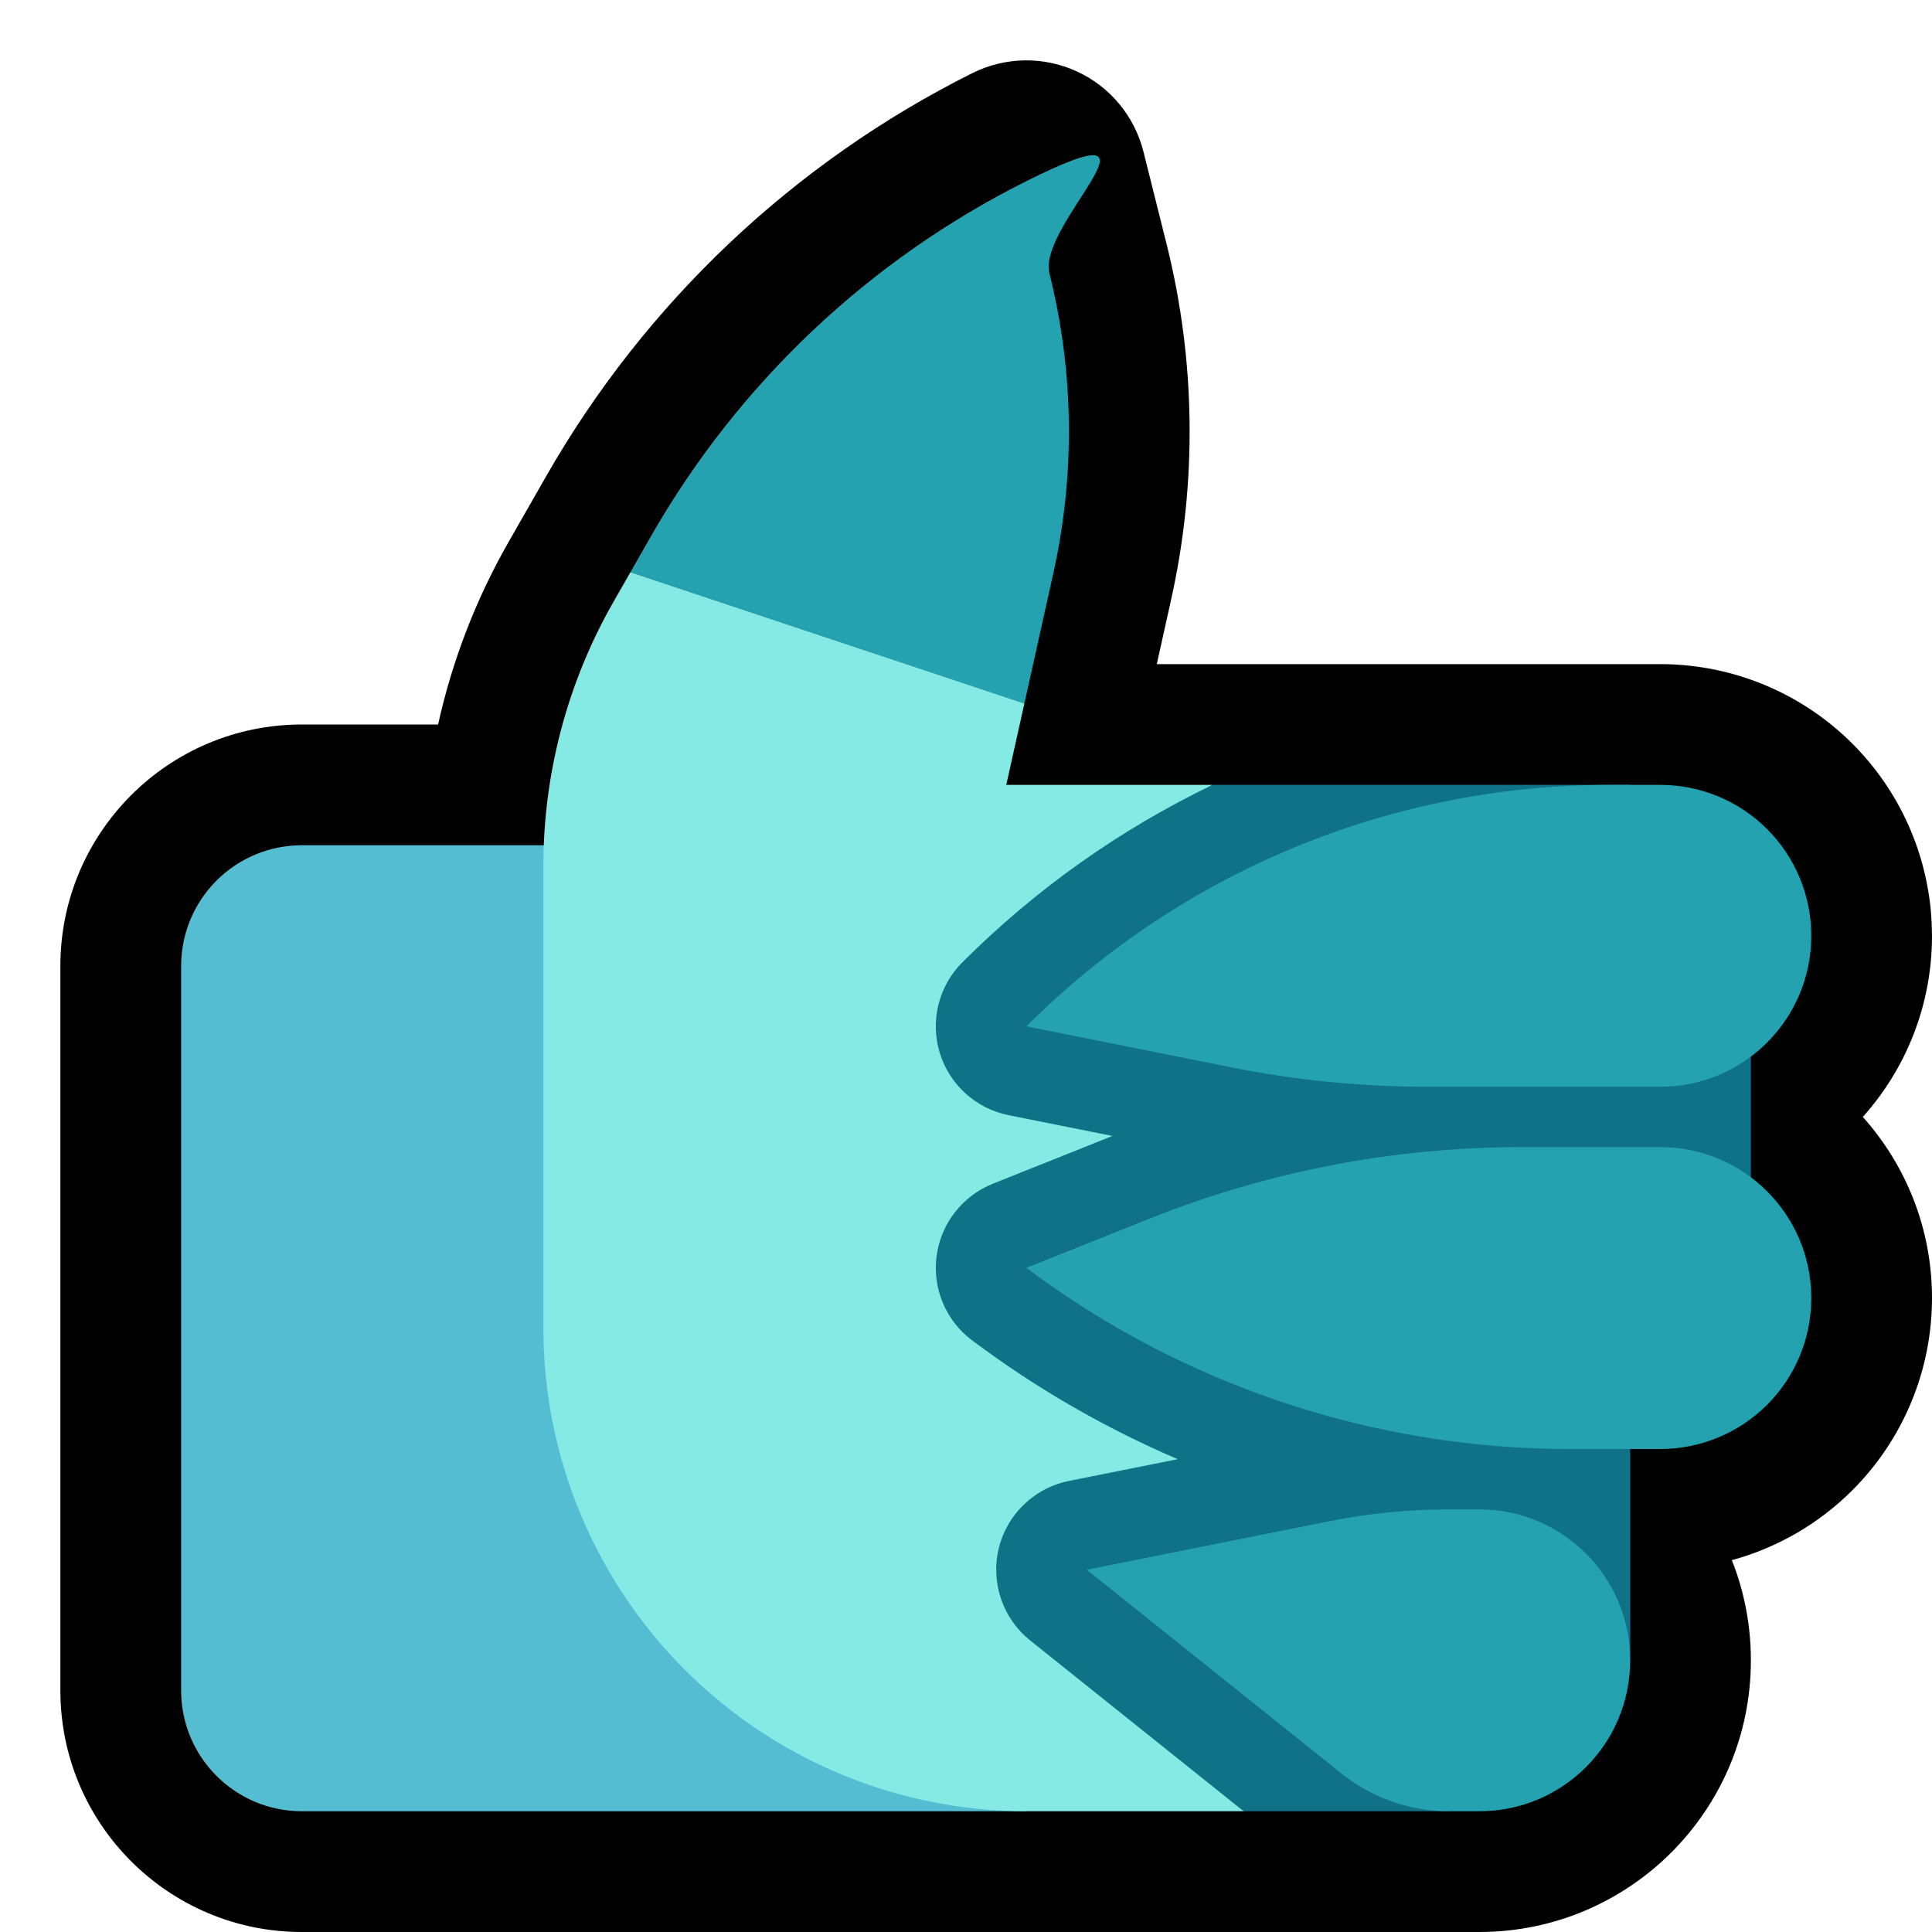 <svg clip-rule="evenodd" fill-rule="evenodd" stroke-linejoin="round" stroke-miterlimit="2" viewBox="0 0 32 32" xmlns="http://www.w3.org/2000/svg" xmlns:xlink="http://www.w3.org/1999/xlink"><clipPath id="a"><path clip-rule="evenodd" d="m32 0v32h-32v-32z"/></clipPath><path d="m32 0v32h-32v-32z" fill="none"/><g clip-path="url(#a)"><path d="m19.16 11h8.34c1.193 0 2.338.474 3.182 1.318.791.791 1.257 1.847 1.312 2.959l.006.223c0 1.152-.433 2.204-1.146 3 .713.796 1.146 1.848 1.146 3 0 1.193-.474 2.338-1.318 3.182-.558.558-1.248.955-1.997 1.159.203.513.315 1.072.315 1.657v.004c0 2.484-2.014 4.498-4.498 4.498h-19.502c-2.209 0-4-1.791-4-4 0-3.074 0-8.926 0-12 0-2.209 1.791-4 4-4h2.256c.234-1.056.626-2.075 1.167-3.022.198-.345.408-.713.622-1.088 1.642-2.874 4.099-5.198 7.06-6.679h.001c.542-.271 1.179-.282 1.73-.028.551.253.957.743 1.104 1.332 0 0 .177.706.382 1.526.482 1.928.508 3.942.077 5.883z"/><path d="m16 14h-11c-1.105 0-2 .895-2 2v12c0 1.105.895 2 2 2h12z" fill="#55bdd2"/><path d="m10.44 9.48.341-.597c1.447-2.532 3.611-4.579 6.219-5.883s.177.707.381 1.526c.407 1.627.43 3.326.066 4.964l-.481 2.165-1.966.845-4-2z" fill="#25a2b0"/><path d="m20.599 30h-3.599c-2.122 0-4.157-.843-5.657-2.343s-2.343-3.535-2.343-5.657v-7.662c0-1.532.4-3.038 1.16-4.368l.28-.49 6.526 2.175-.299 1.345h3.414.001c-1.523.733.517 17 .517 17z" fill="#85e9e4"/><path d="m26.824 14h2.176v8.5h-2v5l-2.647.5-.353 2c-1.134 0-2.267 0-3.401 0l-3.536-2.829c-.455-.364-.658-.959-.52-1.526.137-.566.591-1.002 1.163-1.116l1.801-.36c-1.202-.515-2.347-1.174-3.406-1.969-.001 0-.001 0-.001 0-.434-.325-.658-.859-.587-1.397.071-.537.427-.994.93-1.196l1.982-.792-1.719-.344c-.543-.109-.981-.507-1.142-1.036-.16-.53-.016-1.104.375-1.496h.001c1.217-1.217 2.619-2.205 4.141-2.938v-.001h6.919z" fill="#107286"/><path d="m24.502 25c1.38 0 2.498 1.118 2.498 2.498v.004c0 1.38-1.118 2.498-2.498 2.498h-.502c-.647 0-1.275-.22-1.781-.625-1.406-1.124-4.219-3.375-4.219-3.375s2.564-.513 4.02-.804c.652-.13 1.315-.196 1.98-.196zm2.998-6c1.381 0 2.5 1.119 2.5 2.5 0 .663-.263 1.299-.732 1.768s-1.105.732-1.768.732c-.473 0-.982 0-1.501 0-3.245 0-6.402-1.053-8.998-3-.001 0-.001 0-.001 0s.955-.382 2.031-.812c1.961-.785 4.054-1.188 6.167-1.188zm0-1h-3.856c-1.093 0-2.184-.108-3.256-.322-1.462-.293-3.388-.678-3.388-.678 2.561-2.561 6.035-4 9.656-4h.844c.663 0 1.299.263 1.768.732s.732 1.105.732 1.768c0 1.381-1.119 2.5-2.5 2.5z" fill="#25a2b0"/></g></svg>